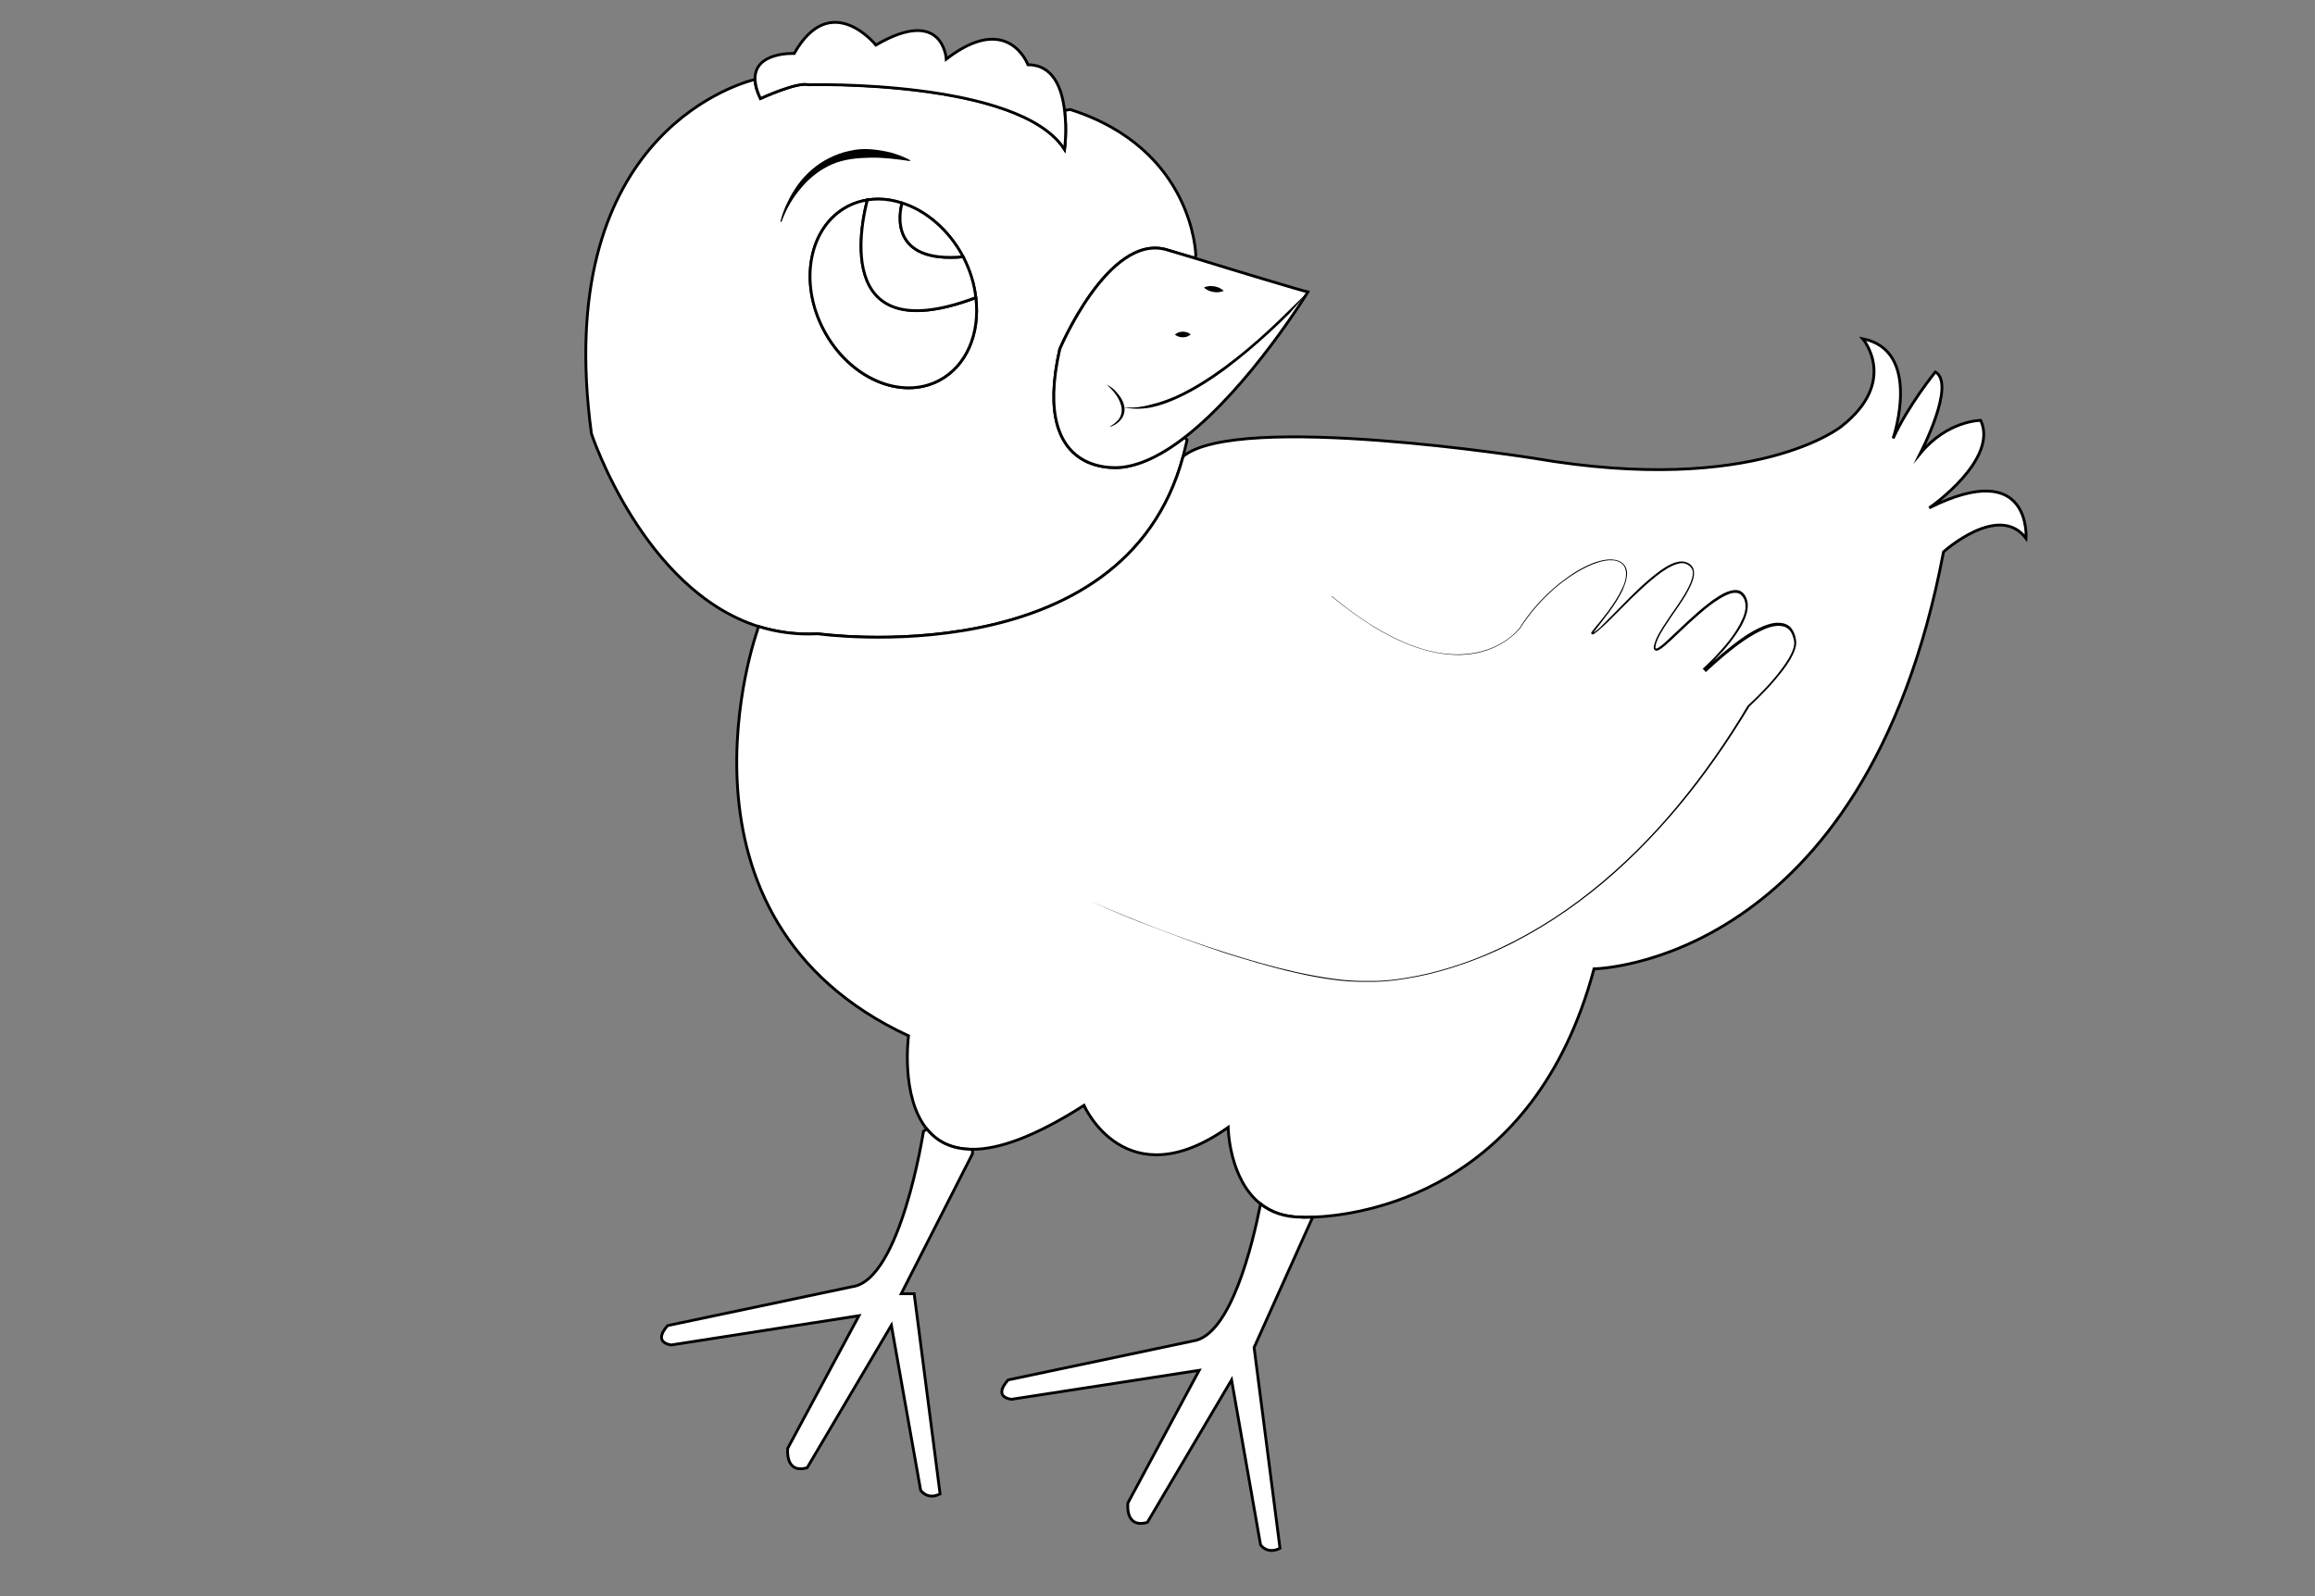 <?xml version="1.0" encoding="utf-8"?>
<!-- Generator: Adobe Illustrator 15.0.0, SVG Export Plug-In . SVG Version: 6.00 Build 0)  -->
<!DOCTYPE svg PUBLIC "-//W3C//DTD SVG 1.1//EN" "http://www.w3.org/Graphics/SVG/1.1/DTD/svg11.dtd">
<svg version="1.1" id="layer_x5F_www.ABC-color.com"
	 xmlns="http://www.w3.org/2000/svg" xmlns:xlink="http://www.w3.org/1999/xlink" x="0px" y="0px" width="822px" height="567px"
	 viewBox="0 0 822 567" enable-background="new 0 0 822 567" xml:space="preserve">
<rect x="0" y="0" width="822" height="567" fill="#808080" stroke="none"/>
<path id="www.ABC-color.com" fill="#FFFFFF" stroke="#000000" stroke-miterlimit="10" d="M308,71c-2.4,0.4-4.8,1.2-7,2.3
	c-13.7,7.2-17.4,26.8-8.5,43.9c9,17.1,27.3,25.1,41,17.9c9.8-5.2,14.5-16.8,13-29.3c-0.6-4.8-2.1-9.8-4.6-14.6
	c-5.101-9.6-13.101-16.4-21.7-19.1c-2.8-0.9-5.601-1.4-8.4-1.4C310.5,70.7,309.3,70.8,308,71z M420.1,162.1
	c-21,78.4-129.7,63-129.7,63c-7.6,0.4-14.6-0.6-21.1-2.6c-41-13-59.3-68.5-59.3-68.5C196,50.2,259.8,30.3,268.1,28.2
	c0,1.9,0.6,4.1,1.9,6.8c0,0,13-6,17-5c0,0,75-2,91,23c0,0,0.9-6.7,0-13.8l2-0.3c44,14,44.6,51.8,44.6,51.8l-0.3,1
	c-6.1-1.8-10.398-3.1-10.398-3.1C393.5,83.2,376.3,124,376.3,124c-10.7,47.3,22.601,41.9,22.601,41.9c7.1-1,14.6-5.1,21.8-10.6
	l0.8,1C421,158.3,420.6,160.2,420.1,162.1z"/>
<path fill="#FFFFFF" stroke="#000000" stroke-miterlimit="10" d="M270,35c-1.3-2.7-1.8-4.9-1.9-6.8C267.8,18.3,282,19,282,19
	c13-23,29-3,29-3c24-14,25,5,25,5c22-17,29,2,29,2c9,0,12.1,8.4,13,16.3c0.9,7.1,0,13.8,0,13.8c-16-25-91-23-91-23
	C283,29,270,35,270,35z"/>
<path fill="#FFFFFF" stroke="#000000" stroke-miterlimit="10" d="M464.4,103.7c0,0-20.602,33.7-43.7,51.6
	c-7.2,5.6-14.601,9.6-21.8,10.6c0,0-33.301,5.4-22.601-41.9c0,0,17.2-40.8,37.602-35.4c0,0,4.3,1.3,10.398,3.1
	C438.2,96,461.4,103,464.4,103.7z"/>
<path fill="#FFFFFF" stroke="#000000" stroke-miterlimit="10" d="M269.3,222.5c6.5,2,13.5,3,21.1,2.6c0,0,108.6,15.4,129.7-63
	c19.5-16,124.802,0.7,124.802,0.7c78.6,13.5,109-11.4,109-11.4c20.398-16.1,7.5-31.1,7.5-31.1c21.1,4.2,11.1,34.5,10.8,35.4
	c5.398-11.8,15-23.6,15-23.6c7.398,4.3-5.102,28.4-5.4,29c9.7-11.8,21.5-11.8,21.5-11.8c6.4,13.8-17.6,30.7-18.3,31.1
	c36.5-18.2,34.4,10.8,34.4,10.8c-9.7-12.9-29.302,4.8-29.302,4.8C662.3,343,566,344.1,566,344.1c-21.4,80.102-83.7,87.602-99.9,88.2
	c-2.5,0.102-3.898,0-3.898,0c-6.3,0-11-1.898-14.602-4.7c-11.3-8.898-11.5-27.198-11.5-27.198c-36.5,25.8-51.199-7.802-51.199-7.802
	C367.2,403.9,354.5,408.2,345.3,408.2c-7.6,0-12.8-2.9-16.2-7.2c-9.399-11.6-6.5-33.1-6.5-33.1C232.4,326,268.9,224,268.9,224
	L269.3,222.5z"/>
<path fill="#FFFFFF" stroke="#000000" stroke-miterlimit="10" d="M466.1,432.3l-20.8,46.3l9.2,71.302c-4.6,2.3-6.9-1.2-6.9-1.2
	L437.3,490.1L407.4,540.7c-8.101,2.3-6.9-6.9-6.9-6.9l25.3-47.1L359.1,497c-6.899-1.1-1.1-6.9-1.1-6.9l65.5-13.8
	c13.5-1.8,21.3-34.5,24.1-48.7c3.602,2.9,8.4,4.7,14.602,4.7C462.2,432.4,463.6,432.4,466.1,432.3z"/>
<path fill="#FFFFFF" stroke="#000000" stroke-miterlimit="10" d="M346.5,105.8c1.5,12.5-3.2,24.1-13,29.3c-13.6,7.2-32-0.8-41-17.9
	c-9-17-5.2-36.7,8.5-43.9c2.2-1.2,4.6-1.9,7-2.3c-1.2,4.4-14.1,54.3,38.3,34.8H346.5z"/>
<path fill="#FFFFFF" stroke="#000000" stroke-miterlimit="10" d="M346.5,105.8h-0.3C293.9,125.4,306.8,75.5,308,71
	c1.3-0.2,2.6-0.3,3.9-0.3c2.8,0,5.6,0.5,8.399,1.4c-0.899,3.6-4.5,21.5,21.7,19.1C344.5,96,346,101,346.5,105.8z"/>
<path fill="#FFFFFF" stroke="#000000" stroke-miterlimit="10" d="M329.1,401c3.5,4.3,8.601,7.2,16.2,7.2v1.6L320,459.5h4.6l9.2,71.1
	c-4.6,2.302-6.899-1.3-6.899-1.3l-10.4-58.6l-29.9,50.6c-8,2.3-6.9-6.898-6.9-6.898L305,467.3l-66.7,10.4c-6.9-1.2-1.2-6.9-1.2-6.9
	l65.5-13.8c17.2-2.3,25.3-55.2,25.3-55.2L329.1,401z"/>
<path fill="#FFFFFF" stroke="#000000" stroke-miterlimit="10" d="M320.3,72.1c8.5,2.7,16.601,9.5,21.7,19.1
	C315.8,93.6,319.3,75.7,320.3,72.1z"/>
<g>
	<path d="M277.1,78.7c0.6-2.4,1.4-4.6,2.5-6.8c1-2.2,2.3-4.3,3.7-6.3c2.9-3.9,6.7-7.3,11.2-9.5c2.2-1.1,4.6-2,7.1-2.5
		c2.4-0.6,5-0.8,7.5-0.6s4.9,0.6,7.301,1.2c2.399,0.7,4.6,1.5,6.8,2.7l-0.101,0.3c-4.8-0.7-9.5-1.3-14.1-1.2
		c-4.6,0.1-9.2,0.5-13.4,2.3c-4.2,1.8-8,4.7-11,8.3c-3.1,3.6-5.5,7.7-7.1,12.2L277.1,78.7z"/>
</g>
<g>
	<path d="M387,320c7.9,3.5,15.9,6.7,24,9.8c8.1,3.101,16.2,6,24.5,8.601c8.2,2.601,16.5,5,25,6.899c4.2,0.9,8.4,1.7,12.7,2.3
		c4.3,0.602,8.6,0.9,12.8,0.801l0,0l0,0c3.5,0.101,7.2-0.199,10.7-0.699c3.6-0.5,7.1-1.2,10.6-2c7-1.7,13.9-4,20.5-6.801
		c13.3-5.699,25.7-13.301,37-22.301s21.602-19.3,30.8-30.398c9.2-11.1,17.5-23,24.9-35.5l0.1-0.1l0.102-0.1
		c4.3-4,8.398-8.2,11.898-12.9c1.7-2.3,3.4-4.8,4.2-7.4c0.2-0.7,0.3-1.3,0.3-1.9c0-0.6-0.198-1.3-0.398-2c-0.4-1.3-1-2.5-2.102-3.2
		c-1-0.7-2.398-0.9-3.698-0.8c-1.4,0.1-2.7,0.5-4,1c-2.7,1.1-5.2,2.6-7.602,4.2c-4.8,3.3-9.3,7.2-13.6,11.2l-1.101-1.2
		c2.301-2.1,4.5-4.3,6.5-6.6c2.101-2.3,4-4.7,5.601-7.3c0.8-1.3,1.5-2.6,2.1-4c0.602-1.4,1-2.8,1-4.3c0-1.4-0.398-2.8-1.398-3.8
		c-0.802-1-2.2-1.1-3.602-0.8c-1.398,0.4-2.8,1.1-4.1,1.9c-1.3,0.8-2.601,1.7-3.8,2.6c-2.4,1.9-4.801,4-7.102,6.1l-6.8,6.4
		c-1.2,1.1-2.3,2.1-3.7,3c-0.199,0.1-0.398,0.2-0.6,0.3c-0.1,0-0.3,0.1-0.4,0.1c-0.199,0-0.398,0-0.699-0.2
		c-0.301-0.2-0.301-0.5-0.399-0.6c0-0.2,0-0.3,0-0.4c0-0.3,0.1-0.4,0.1-0.7c0.2-0.8,0.5-1.6,0.8-2.3c1.302-2.9,3.2-5.5,4.9-8.1
		c1.8-2.6,3.6-5.1,5.2-7.8c0.8-1.3,1.5-2.7,2.1-4.1c0.5-1.4,1-2.9,0.7-4.2c-0.3-1.3-1.5-2.2-2.9-2.6c-1.3-0.3-2.8,0.2-4.198,0.8
		c-2.802,1.3-5.2,3.2-7.602,5.2c-2.398,2-4.6,4.2-6.898,6.3c-2.2,2.2-4.4,4.4-6.602,6.6c-1.1,1.1-2.2,2.2-3.398,3.3
		c-0.602,0.5-1.2,1.1-1.802,1.6c-0.3,0.3-0.6,0.5-0.898,0.7c-0.2,0.1-0.3,0.2-0.5,0.4l-0.3,0.2c0,0-0.102,0.1-0.302,0.1
		c0.102,0.1-0.6,0-0.6-0.4c0-0.2,0-0.3,0.1-0.3c0.102-0.3,0.302-0.4,0.4-0.6l0.4-0.5l0.699-0.9l1.5-1.8c1-1.2,1.899-2.4,2.899-3.7
		c1.8-2.5,3.601-5.1,4.9-7.9c0.7-1.4,1.2-2.8,1.398-4.3c0.2-1.5,0-3.1-0.898-4.2c-0.9-1.1-2.5-1.7-4-1.7c-1.5-0.1-3,0.2-4.5,0.6
		c-3,0.9-5.8,2.3-8.4,3.9c-2.6,1.6-5.2,3.5-7.5,5.5c-4.7,4.1-8.8,8.8-12.2,14.1c-4.1,4.8-10,7.9-16.199,9s-12.601,0.3-18.601-1.5
		c-6-1.8-11.7-4.6-17-7.8c-5.3-3.3-10.399-7-15.2-11l0.102-0.1c4.8,4,9.8,7.7,15.199,11c5.301,3.2,11,6,17,7.8s12.301,2.5,18.5,1.4
		c6.101-1.1,12-4.1,16-8.9c3.301-5.3,7.5-10.1,12.199-14.2c2.4-2.1,4.9-3.9,7.5-5.6c2.7-1.6,5.5-3.1,8.5-3.9
		c1.5-0.4,3.102-0.7,4.602-0.6c1.6,0.1,3.199,0.6,4.199,1.8c1.101,1.2,1.301,2.9,1,4.5c-0.199,1.6-0.801,3-1.399,4.5
		c-2.7,5.7-6.9,10.5-10.601,15.4l0,0c0,0-0.101,0,0,0c0,0,0.101,0,0.101-0.1c0.1-0.1,0.2-0.1,0.2-0.2l0.5-0.3
		c0.3-0.2,0.6-0.5,0.898-0.7c0.602-0.5,1.2-1,1.7-1.6c1.101-1.1,2.2-2.2,3.3-3.3c2.2-2.2,4.4-4.5,6.602-6.7s4.5-4.4,6.898-6.4
		c2.4-2,4.9-4,7.7-5.3c1.4-0.6,3-1.1,4.601-0.8c0.801,0.2,1.5,0.5,2.101,1c0.6,0.5,1.1,1.2,1.2,2c0.3,1.6-0.102,3.2-0.7,4.6
		c-0.601,1.5-1.3,2.8-2.101,4.2c-1.601,2.7-3.399,5.2-5.199,7.8c-1.7,2.6-3.602,5.2-4.801,8c-0.301,0.7-0.601,1.4-0.699,2.2
		c-0.102,0.4-0.2,0.8,0,1c0.3,0.1,0.699-0.1,1-0.3c1.3-0.8,2.398-1.9,3.6-3l6.8-6.4c2.3-2.1,4.602-4.2,7.102-6.1
		c1.198-1,2.5-1.9,3.8-2.7c1.3-0.8,2.7-1.6,4.3-2c0.8-0.2,1.6-0.3,2.4-0.2c0.8,0.1,1.5,0.5,2.1,1.1c1.1,1.2,1.6,2.8,1.6,4.3
		c0,1.6-0.398,3.1-1,4.6c-0.6,1.5-1.3,2.8-2.198,4.2c-1.7,2.7-3.602,5.1-5.7,7.5c-2.102,2.3-4.3,4.6-6.602,6.7l-0.1-0.1
		c4.3-4,8.8-7.9,13.6-11.3c2.4-1.7,5-3.2,7.7-4.3c1.4-0.5,2.8-1,4.3-1.1c1.5-0.1,3.102,0.1,4.302,0.9c1.3,0.8,2,2.2,2.5,3.7
		c0.198,0.7,0.3,1.4,0.398,2.2c0,0.8-0.1,1.5-0.3,2.2c-0.9,2.9-2.6,5.4-4.3,7.7c-3.602,4.7-7.7,9-12,13l0,0
		c-7.5,12.4-15.8,24.4-25.102,35.5c-9.3,11.101-19.6,21.5-31,30.5c-11.398,9-23.898,16.699-37.198,22.301
		c-6.7,2.8-13.602,5.1-20.602,6.8c-3.5,0.8-7.1,1.5-10.7,2c-3.6,0.5-7.198,0.8-10.898,0.7l0,0c-4.3,0.1-8.7-0.2-12.9-0.801
		c-4.3-0.601-8.5-1.399-12.8-2.399c-8.399-1.899-16.7-4.399-25-7c-8.2-2.7-16.399-5.7-24.399-8.8C402.9,326.9,394.9,323.6,387,320
		L387,320z"/>
</g>
<g>
	<path d="M464.4,103.7c-2.102,2.6-4.302,5.1-6.5,7.6c-2.4,2.4-4.802,4.7-7.2,6.9c-4.9,4.5-10,8.8-15.3,12.8
		c-5.4,4-11,7.6-17.102,10.4c-3,1.4-6.2,2.6-9.5,3.3c-3.3,0.6-6.8,0.7-10-0.1c3.3,0.4,6.601,0,9.8-0.9c3.2-0.7,6.301-1.9,9.301-3.2
		c6-2.8,11.6-6.4,16.898-10.3c5.3-3.9,10.4-8.2,15.3-12.7c2.4-2.2,4.8-4.5,7.2-6.9C459.6,108.4,462,106,464.4,103.7z"/>
</g>
<g>
	<path d="M393,136.6c1.4,0.7,2.7,1.7,3.7,3c1.1,1.2,2,2.6,2.399,4.3c0.2,0.8,0.301,1.7,0.101,2.6s-0.5,1.7-1.101,2.4
		c-0.5,0.7-1.199,1.3-1.8,1.7c-0.7,0.4-1.399,0.8-2.2,1v-0.1c1.301-0.8,2.601-1.7,3.4-3s1-2.9,0.6-4.4c-0.399-1.5-1.1-2.9-2-4.1
		C395.2,138.8,394.2,137.7,393,136.6L393,136.6z"/>
</g>
<g>
	<path d="M417.2,118.8c0.5-0.4,1-0.6,1.398-0.8c0.5-0.1,1-0.2,1.4-0.2c0.5,0,1,0.1,1.4,0.2c0.5,0.2,1,0.4,1.398,0.8
		c-0.5,0.4-1,0.6-1.398,0.8c-0.5,0.1-1,0.2-1.4,0.2c-0.5,0-1-0.1-1.4-0.2C418.1,119.4,417.6,119.2,417.2,118.8z"/>
</g>
<g>
	<path d="M427.5,102.1c0.6-0.3,1.3-0.4,1.9-0.5c0.6,0,1.198,0,1.8,0.1c0.6,0.1,1.1,0.3,1.7,0.5c0.5,0.3,1.1,0.6,1.6,1.1
		c-0.6,0.3-1.3,0.4-1.9,0.5c-0.6,0-1.198,0-1.8-0.1c-0.6-0.1-1.1-0.3-1.7-0.5C428.5,102.9,428,102.6,427.5,102.1z"/>
</g>
</svg>
